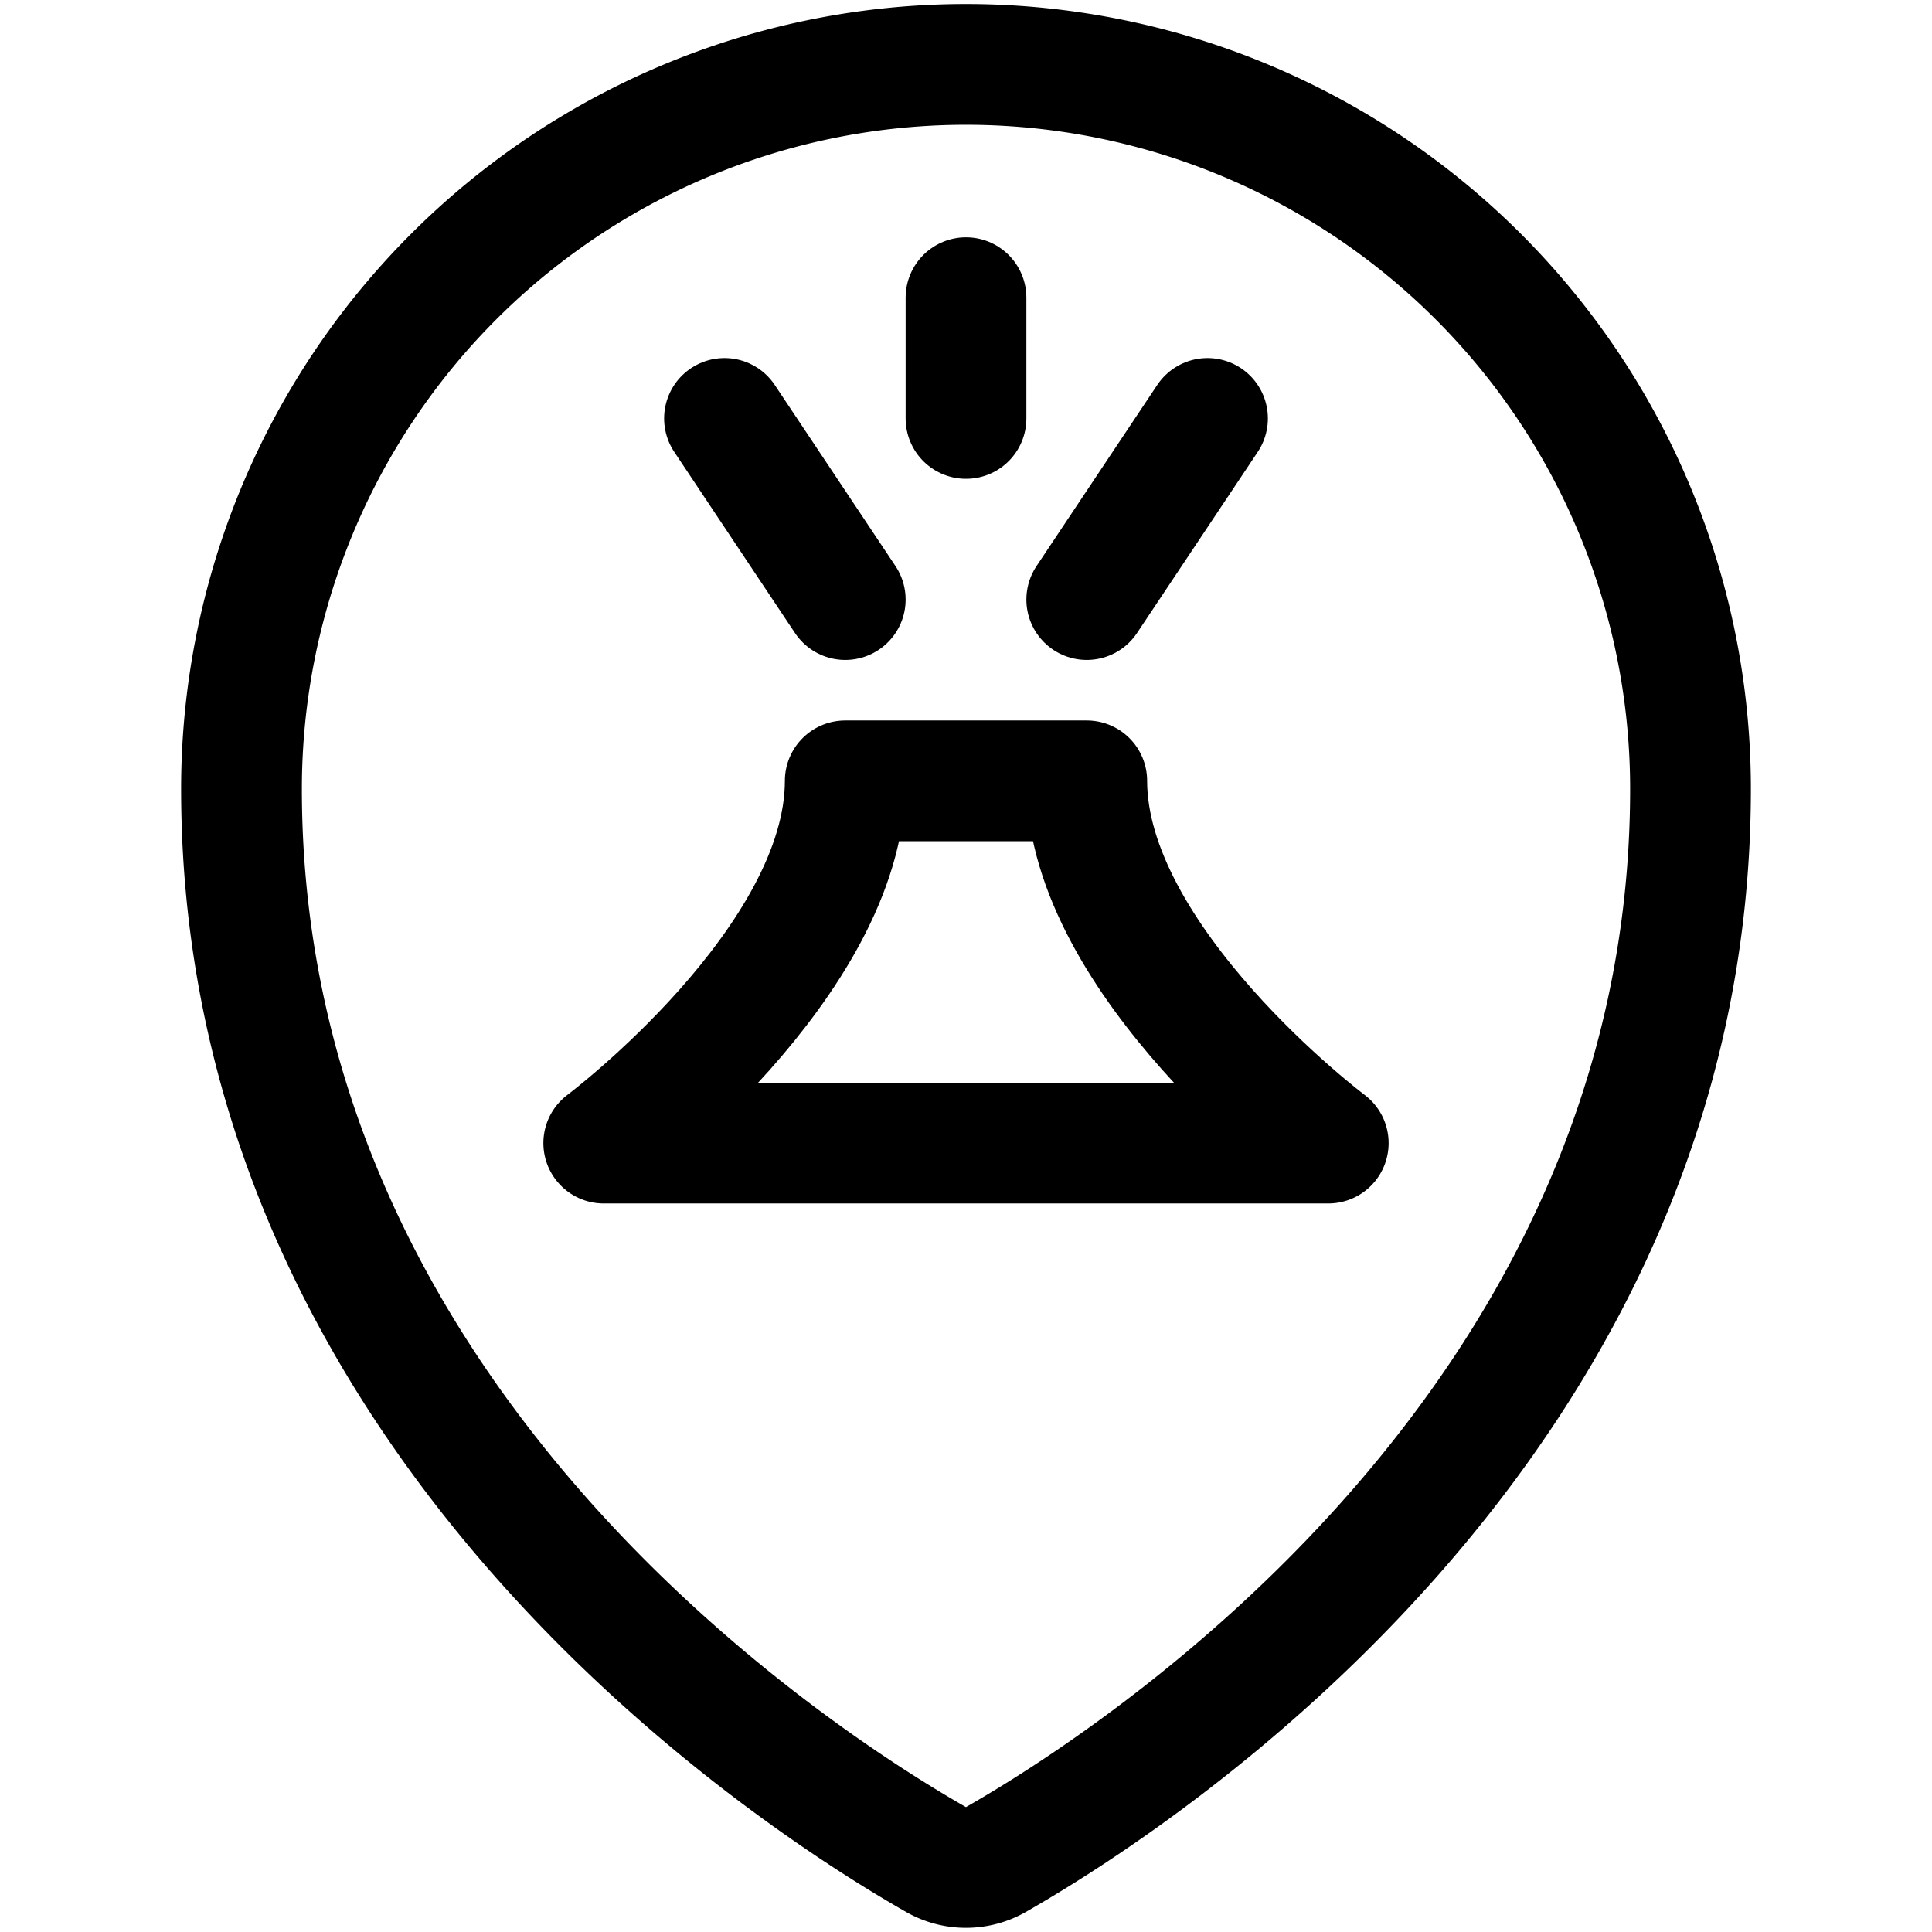 <svg xmlns="http://www.w3.org/2000/svg" viewBox="0 0 24 24" width="24" height="24"><defs><style>.a{fill:none;stroke:#000;stroke-linecap:round;stroke-linejoin:round;stroke-width:1.5px}</style></defs><title>style-three-pin-volcano</title><path class="a" d="M12 .8a9 9 0 0 1 9 9c0 7.9-6.932 12.331-8.629 13.3a.751.751 0 0 1-.743 0C9.931 22.132 3 17.7 3 9.8a9 9 0 0 1 9-9z"/><path class="a" d="M16.5 14.2h-9s3-2.25 3-4.5h3c0 2.248 3 4.5 3 4.5zm-6-6.752L9 5.198m4.5 2.25l1.5-2.25m-3-1.5v1.5"/></svg>
